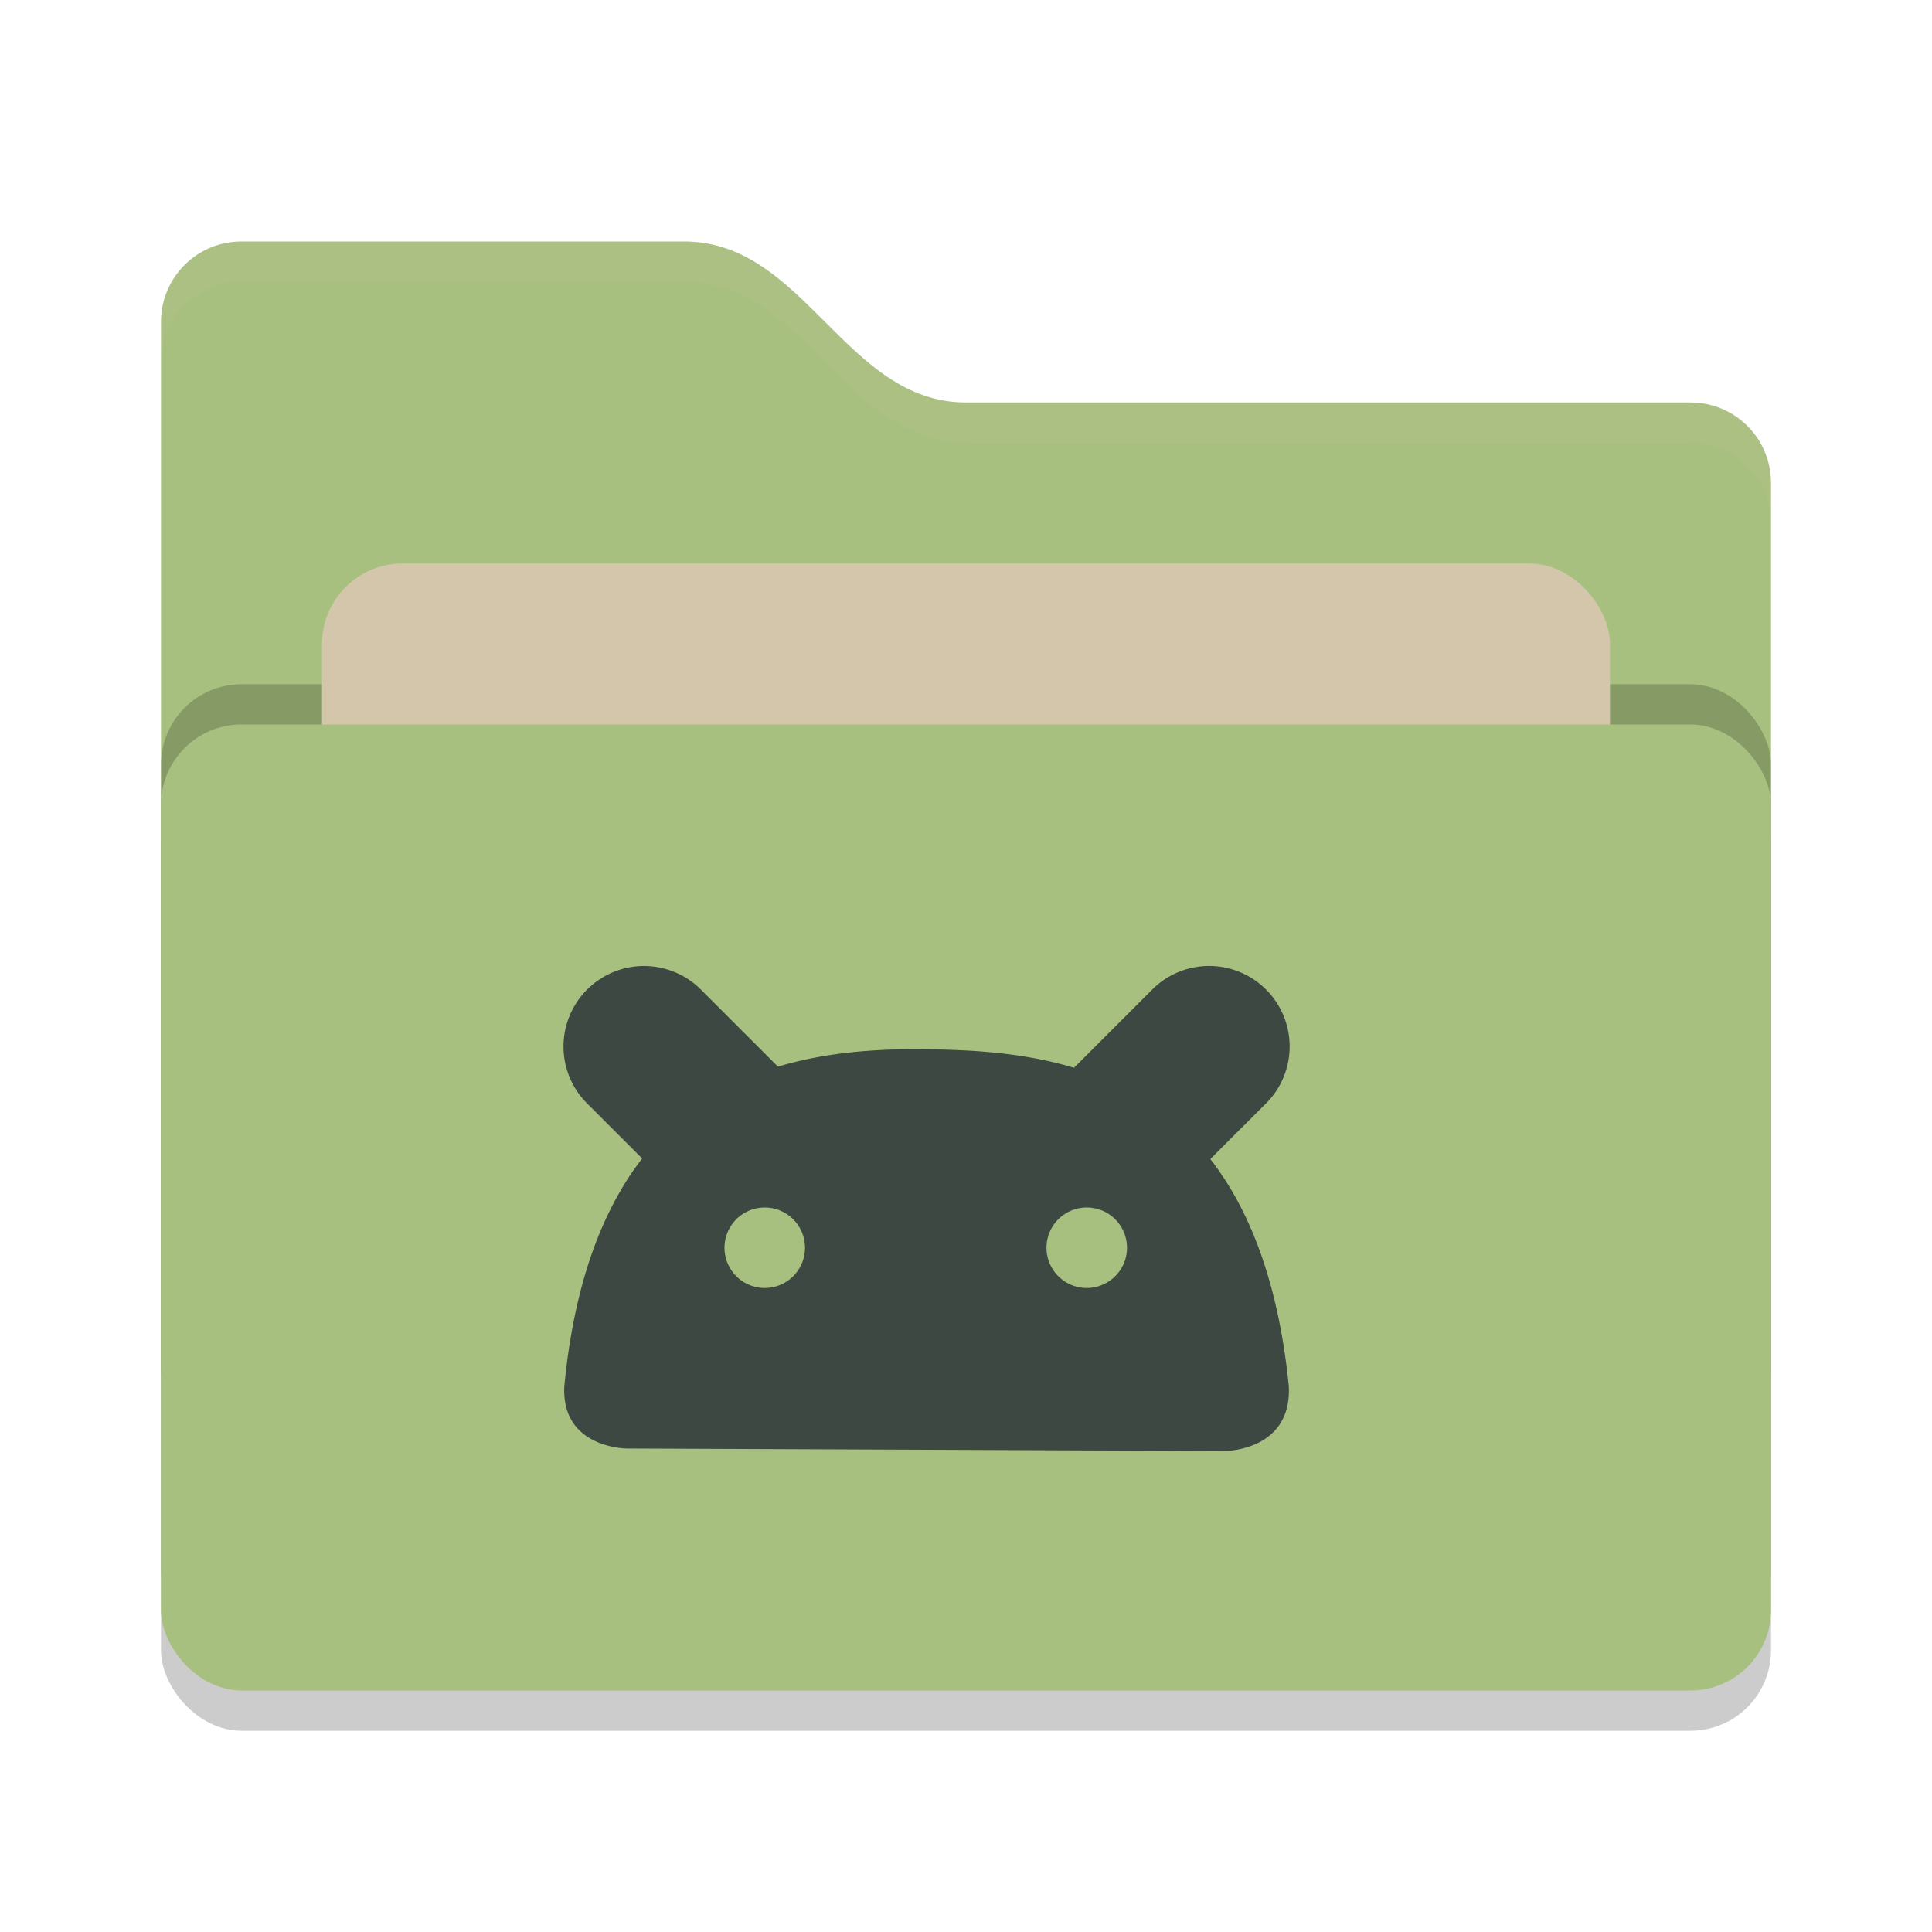 <svg xmlns="http://www.w3.org/2000/svg" width="24" height="24" version="1">
 <rect style="opacity:0.2" width="20" height="12" x="2" y="9.5" rx="1" ry="1"/>
 <path style="fill:#a7c080" d="M 2,17 C 2,17.554 2.446,18 3,18 H 21 C 21.554,18 22,17.554 22,17 V 6 C 22,5.446 21.554,5 21,5 H 12 C 10.5,5 10,3 8.5,3 H 3 C 2.446,3 2,3.446 2,4"/>
 <rect style="opacity:0.2" width="20" height="12" x="2" y="8.5" rx="1" ry="1"/>
 <rect style="fill:#d3c6aa" width="16" height="8" x="4" y="7" rx="1" ry="1"/>
 <rect style="fill:#a7c080" width="20" height="12" x="2" y="9" rx="1" ry="1"/>
 <path style="opacity:0.1;fill:#d3c6aa" d="M 3,3 C 2.446,3 2,3.446 2,4 V 4.5 C 2,3.946 2.446,3.5 3,3.5 H 8.5 C 10,3.5 10.5,5.5 12,5.5 H 21 C 21.554,5.5 22,5.946 22,6.5 V 6 C 22,5.446 21.554,5 21,5 H 12 C 10.5,5 10,3 8.5,3 Z"/>
 <path style="fill:#3c4841" d="M 8 12 A 1 1 0 0 0 7.303 13.717 L 7.977 14.391 C 7.497 15.013 7.136 15.911 7.01 17.223 C 6.973 17.993 7.785 17.994 7.785 17.994 L 15.215 18.025 C 15.215 18.025 16.05 18.027 16.01 17.219 C 15.878 15.908 15.514 15.014 15.035 14.398 L 15.717 13.717 A 1 1 0 0 0 14.99 12 A 1 1 0 0 0 14.303 12.303 L 13.342 13.264 C 12.702 13.072 12.058 13.043 11.553 13.035 C 11.008 13.026 10.33 13.05 9.664 13.25 L 8.717 12.303 A 1 1 0 0 0 8 12 z M 9.5 15 A 0.5 0.5 0 0 1 10 15.5 A 0.5 0.5 0 0 1 9.5 16 A 0.5 0.5 0 0 1 9 15.5 A 0.5 0.5 0 0 1 9.5 15 z M 13.5 15 A 0.5 0.5 0 0 1 14 15.5 A 0.5 0.5 0 0 1 13.5 16 A 0.5 0.5 0 0 1 13 15.5 A 0.5 0.5 0 0 1 13.5 15 z"/>
</svg>
